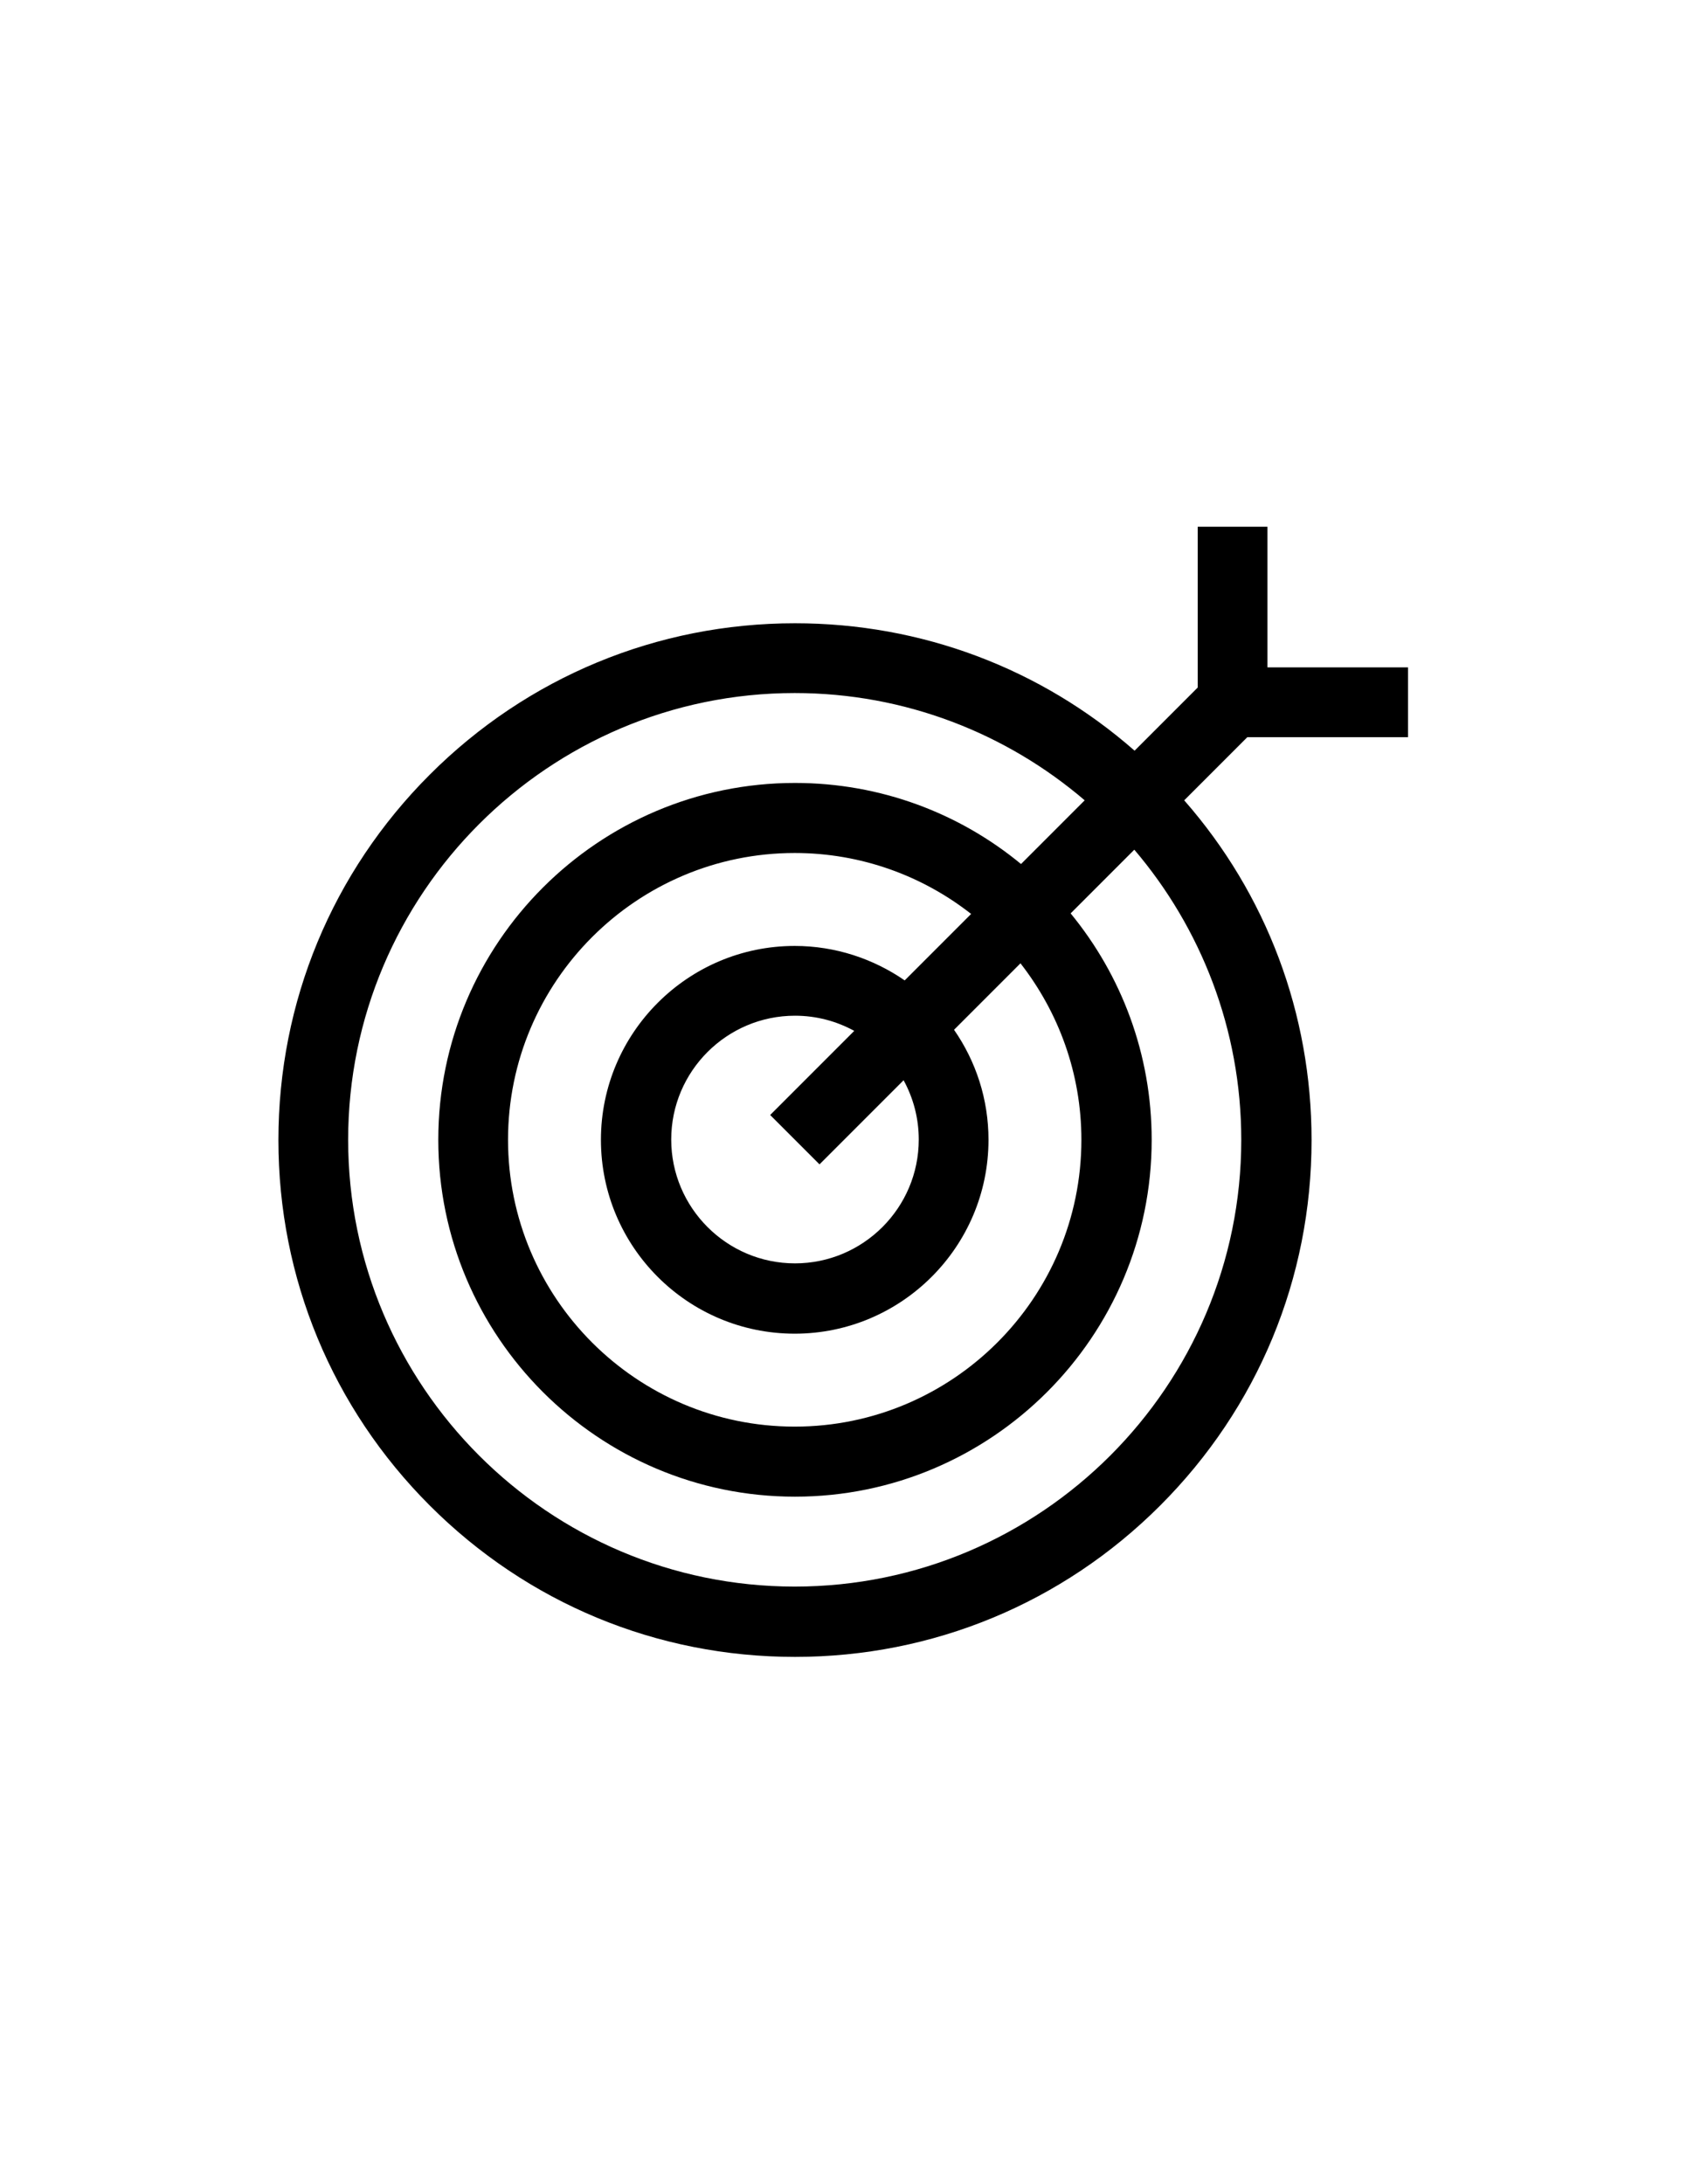 <?xml version="1.0" encoding="utf-8"?>
<!-- Generator: Adobe Illustrator 21.1.0, SVG Export Plug-In . SVG Version: 6.00 Build 0)  -->
<svg version="1.1" id="Layer_1" xmlns="http://www.w3.org/2000/svg" xmlns:xlink="http://www.w3.org/1999/xlink" x="0px" y="0px"
	 viewBox="0 0 612 792" style="enable-background:new 0 0 612 592;" xml:space="preserve">
<g>
	<path d="M459.8,241.8V191h-25.3v58.3l-22.9,22.9c-34.1-29.9-77.4-46.2-123.2-46.2c-50,0-97.1,19.5-132.5,54.9
		c-35.4,35.4-54.9,82.4-54.9,132.5c0,50,19.5,97.1,54.9,132.5c35.4,35.4,82.4,54.9,132.5,54.9c50,0,97.1-19.5,132.5-54.9
		c35.4-35.4,54.9-82.4,54.9-132.5c0-45.8-16.3-89.1-46.2-123.2l22.9-22.9h58.3v-25.3H459.8z M450.3,413.3c0,89.3-72.7,162-162,162
		c-89.3,0-162-72.7-162-162c0-89.3,72.7-162,162-162c40.1,0,76.9,14.7,105.2,38.9l-23.1,23.1c-22.3-18.4-50.9-29.4-82-29.4
		c-71.3,0-129.4,58-129.4,129.4c0,71.3,58,129.4,129.4,129.4c71.3,0,129.4-58,129.4-129.4c0-31.1-11-59.7-29.4-82.1l23.1-23.1
		C435.6,336.4,450.3,373.2,450.3,413.3L450.3,413.3z M297.3,422.2l30.5-30.5c3.5,6.4,5.5,13.7,5.5,21.5c0,24.8-20.2,44.9-44.9,44.9
		c-24.8,0-44.9-20.2-44.9-44.9c0-24.8,20.2-44.9,44.9-44.9c7.8,0,15.1,2,21.5,5.5l-30.5,30.5L297.3,422.2z M328.2,355.5
		c-11.3-7.8-25.1-12.5-39.9-12.5c-38.7,0-70.3,31.5-70.3,70.3s31.5,70.3,70.3,70.3c38.7,0,70.3-31.5,70.3-70.3
		c0-14.8-4.6-28.5-12.5-39.9l24.1-24.1c13.8,17.7,22.1,39.9,22.1,64c0,57.4-46.7,104-104,104c-57.4,0-104-46.7-104-104
		c0-57.4,46.7-104,104-104c24.1,0,46.4,8.3,64,22.1L328.2,355.5z M328.2,355.5"/>
</g>
</svg>
